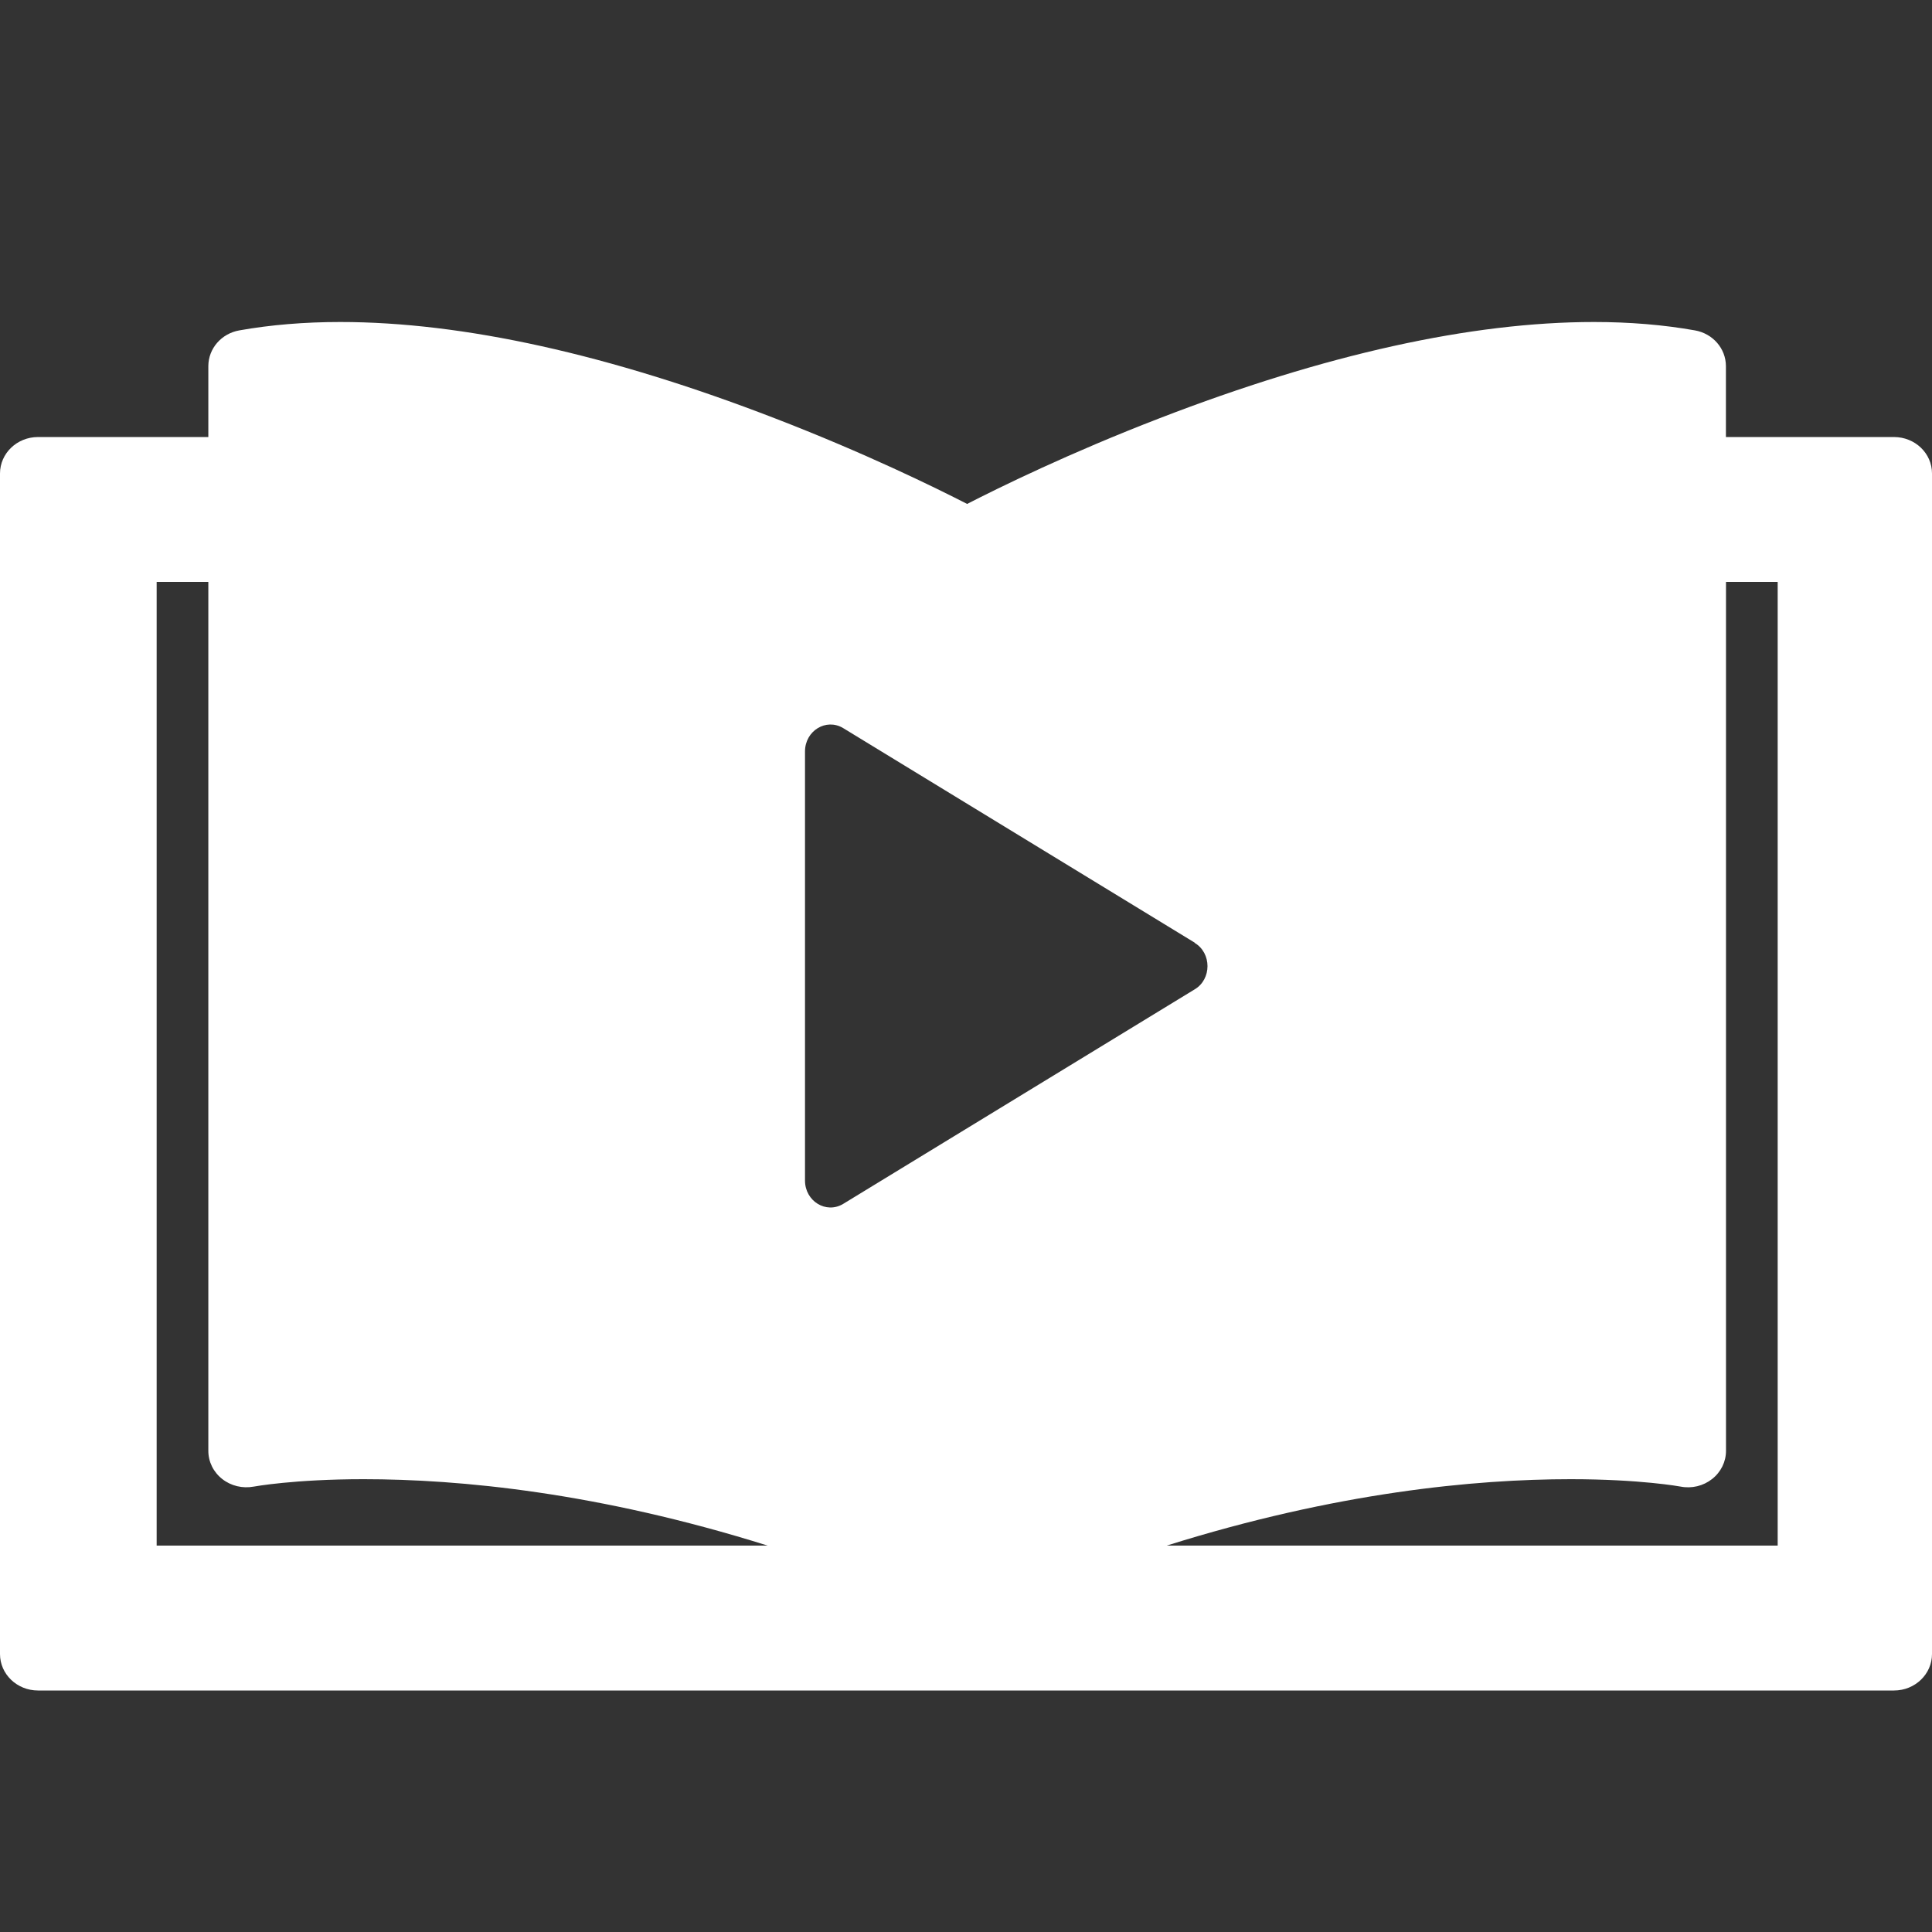 <svg width="24" height="24" viewBox="0 0 24 24" fill="none" xmlns="http://www.w3.org/2000/svg">
<rect x="0" y="0" width="24" height="24" fill="#333333" stroke="none"/>
<path fill-rule="evenodd" clip-rule="evenodd" d="M2.588 5.429L0.472 5.429C0.211 5.429 0 5.632 0 5.882V20.547C0 20.797 0.211 21 0.472 21L23.528 21C23.789 21 24 20.797 24 20.547L24 5.881C24 5.631 23.789 5.429 23.528 5.429L21.44 5.429V4.549C21.44 4.33 21.278 4.143 21.054 4.104C20.666 4.035 20.244 4 19.802 4C18.276 4 16.46 4.402 14.406 5.195C13.285 5.627 12.412 6.056 12.014 6.26C11.616 6.056 10.743 5.627 9.622 5.195C7.568 4.402 5.753 4 4.226 4C3.784 4 3.363 4.035 2.974 4.104C2.75 4.143 2.588 4.33 2.588 4.549L2.588 5.429ZM21.441 7.229H22.083L22.083 19.2H14.493C16.599 18.538 18.324 18.375 19.512 18.375C20.377 18.375 20.872 18.466 20.877 18.467C21.016 18.494 21.159 18.459 21.268 18.373C21.378 18.287 21.441 18.158 21.441 18.023L21.441 7.229ZM9.536 19.2L1.946 19.2L1.946 7.229H2.588L2.588 18.023C2.588 18.159 2.651 18.287 2.761 18.373C2.87 18.459 3.014 18.493 3.153 18.467C3.158 18.466 3.653 18.375 4.517 18.375C5.704 18.375 7.429 18.538 9.536 19.2ZM10.473 9.044L14.841 11.71V11.713C15.053 11.84 15.053 12.164 14.841 12.29L10.473 14.956C10.262 15.082 10 14.922 10 14.665V9.335C10 9.078 10.262 8.918 10.473 9.044Z" fill="white"/>
</svg>
